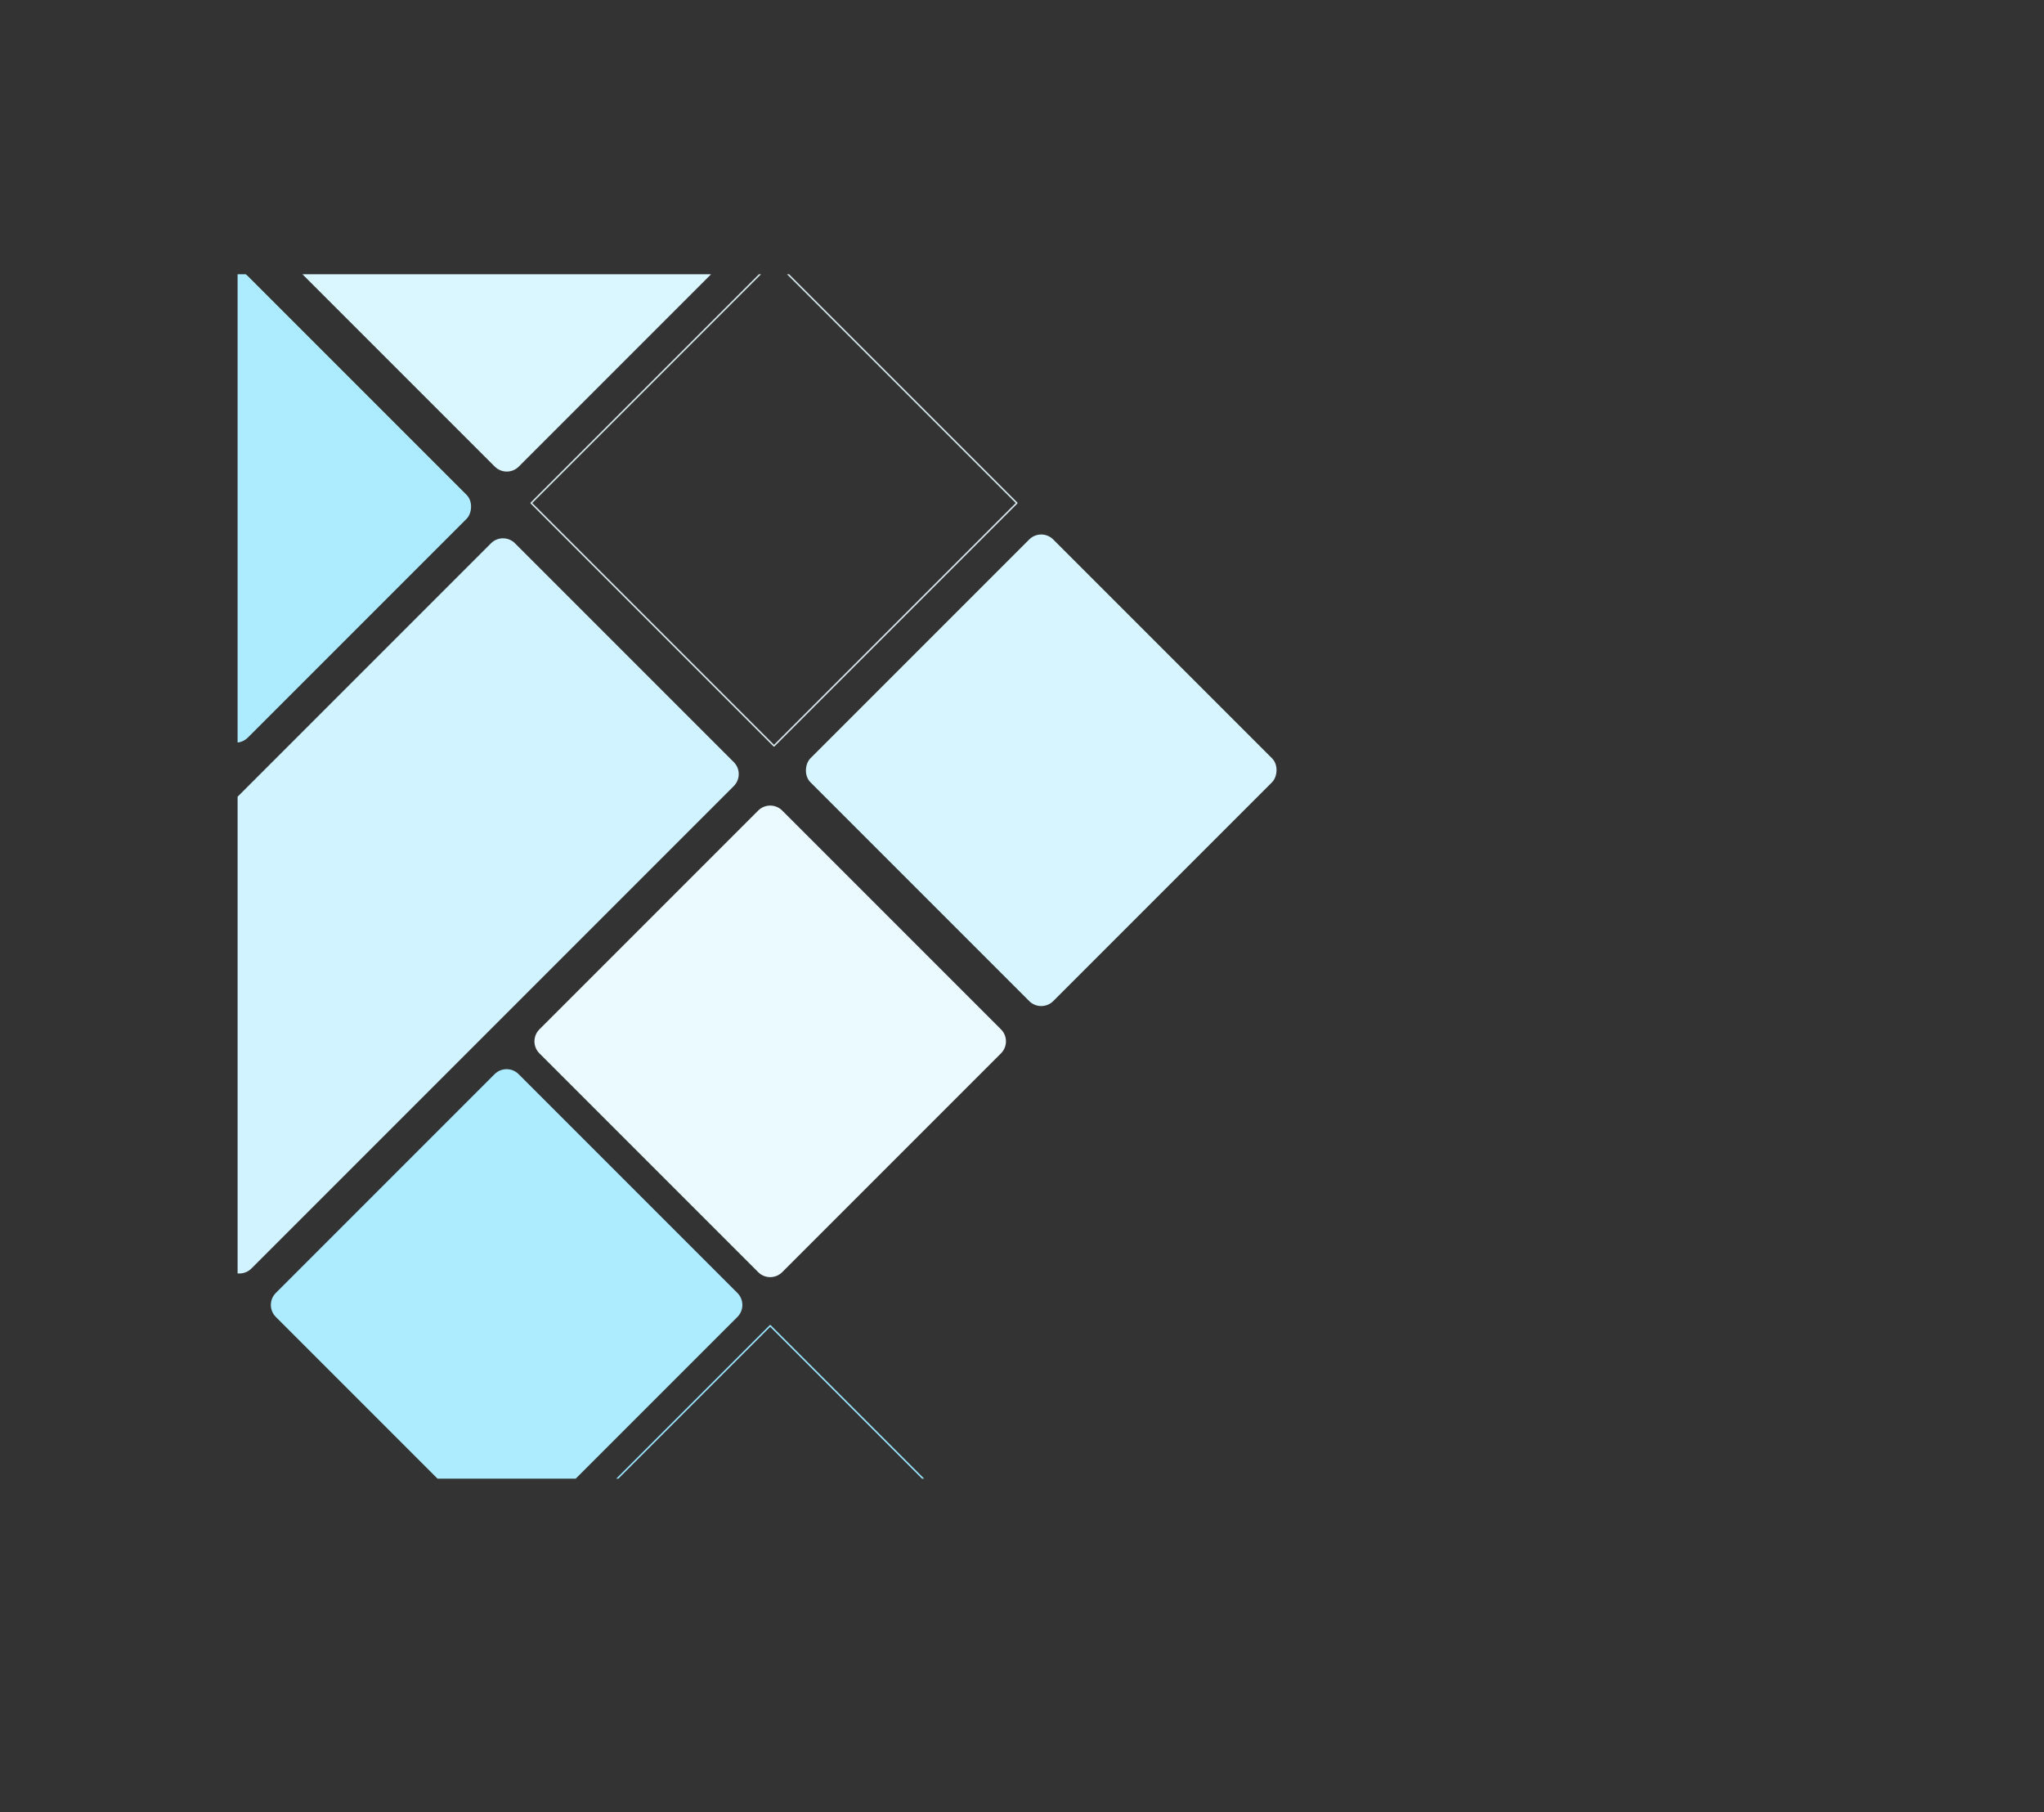 <?xml version="1.0" encoding="UTF-8"?>
<svg xmlns="http://www.w3.org/2000/svg" xmlns:xlink="http://www.w3.org/1999/xlink" viewBox="0 0 1357.83 1203.67">
  <rect x="0" y="0" width="1357.83" height="1203.67" fill="#333333" stroke="none"/>
  <defs>
    <style>
      .cls-1 {
        stroke: #99e6ff;
      }

      .cls-1, .cls-2 {
        stroke-linecap: round;
        stroke-linejoin: round;
      }

      .cls-1, .cls-2, .cls-3 {
        fill: none;
      }

      .cls-4 {
        fill: #ebfaff;
      }

      .cls-5 {
        isolation: isolate;
      }

      .cls-6 {
        fill: #daf6ff;
      }

      .cls-7 {
        fill: #adebff;
      }

      .cls-8 {
        fill: #d0f3ff;
        mix-blend-mode: multiply;
      }

      .cls-9 {
        fill: #d6f5ff;
      }

      .cls-2 {
        stroke: #d5e6eb;
      }

      .cls-10 {
        clip-path: url(#clippath);
      }
    </style>
    <clipPath id="clippath">
      <rect class="cls-3" x="157.83" y="182.15" width="1200" height="800"/>
    </clipPath>
  </defs>
  <g class="cls-5">
    <g id="Graphic_elements" data-name="Graphic elements">
      <g class="cls-10">
        <g>
          <path class="cls-7" d="m328.58,1020.1l-145.35-145.35c-4.4-4.4-4.4-11.53,0-15.93l145.35-145.35c4.4-4.4,11.53-4.4,15.93,0l145.35,145.35c4.4,4.4,4.4,11.53,0,15.93l-145.35,145.35c-4.4,4.4-11.53,4.4-15.93,0Z"/>
          <rect class="cls-1" x="397.6" y="927.84" width="228.09" height="228.09" transform="translate(886.58 -56.63) rotate(45)"/>
          <path class="cls-6" d="m328.69,309.94l-145.35-145.35c-4.4-4.4-4.4-11.53,0-15.93L328.69,3.3c4.4-4.4,11.53-4.4,15.93,0l145.35,145.35c4.4,4.4,4.4,11.53,0,15.93l-145.35,145.35c-4.4,4.4-11.53,4.4-15.93,0Z"/>
          <rect class="cls-7" x="42.57" y="222.61" width="228.09" height="228.09" rx="11.27" ry="11.27" transform="translate(283.93 -12.14) rotate(45)"/>
          <rect class="cls-2" x="400.12" y="220.09" width="228.09" height="228.09" transform="translate(386.87 -265.71) rotate(45)"/>
          <rect class="cls-9" x="577.64" y="397.6" width="228.09" height="228.09" rx="11.27" ry="11.27" transform="translate(564.38 -339.24) rotate(45)"/>
          <path class="cls-8" d="m151.07,842.59L5.72,697.24c-4.4-4.4-4.4-11.53,0-15.93l320.45-320.45c4.4-4.4,11.53-4.4,15.93,0l145.35,145.35c4.4,4.4,4.4,11.53,0,15.93l-320.45,320.45c-4.4,4.4-11.53,4.4-15.93,0Z"/>
          <path class="cls-4" d="m503.68,845.01l-145.35-145.35c-4.4-4.4-4.4-11.53,0-15.93l145.35-145.35c4.4-4.4,11.53-4.4,15.93,0l145.35,145.35c4.4,4.4,4.4,11.53,0,15.93l-145.35,145.35c-4.4,4.4-11.53,4.4-15.93,0Z"/>
        </g>
      </g>
    </g>
  </g>
</svg>